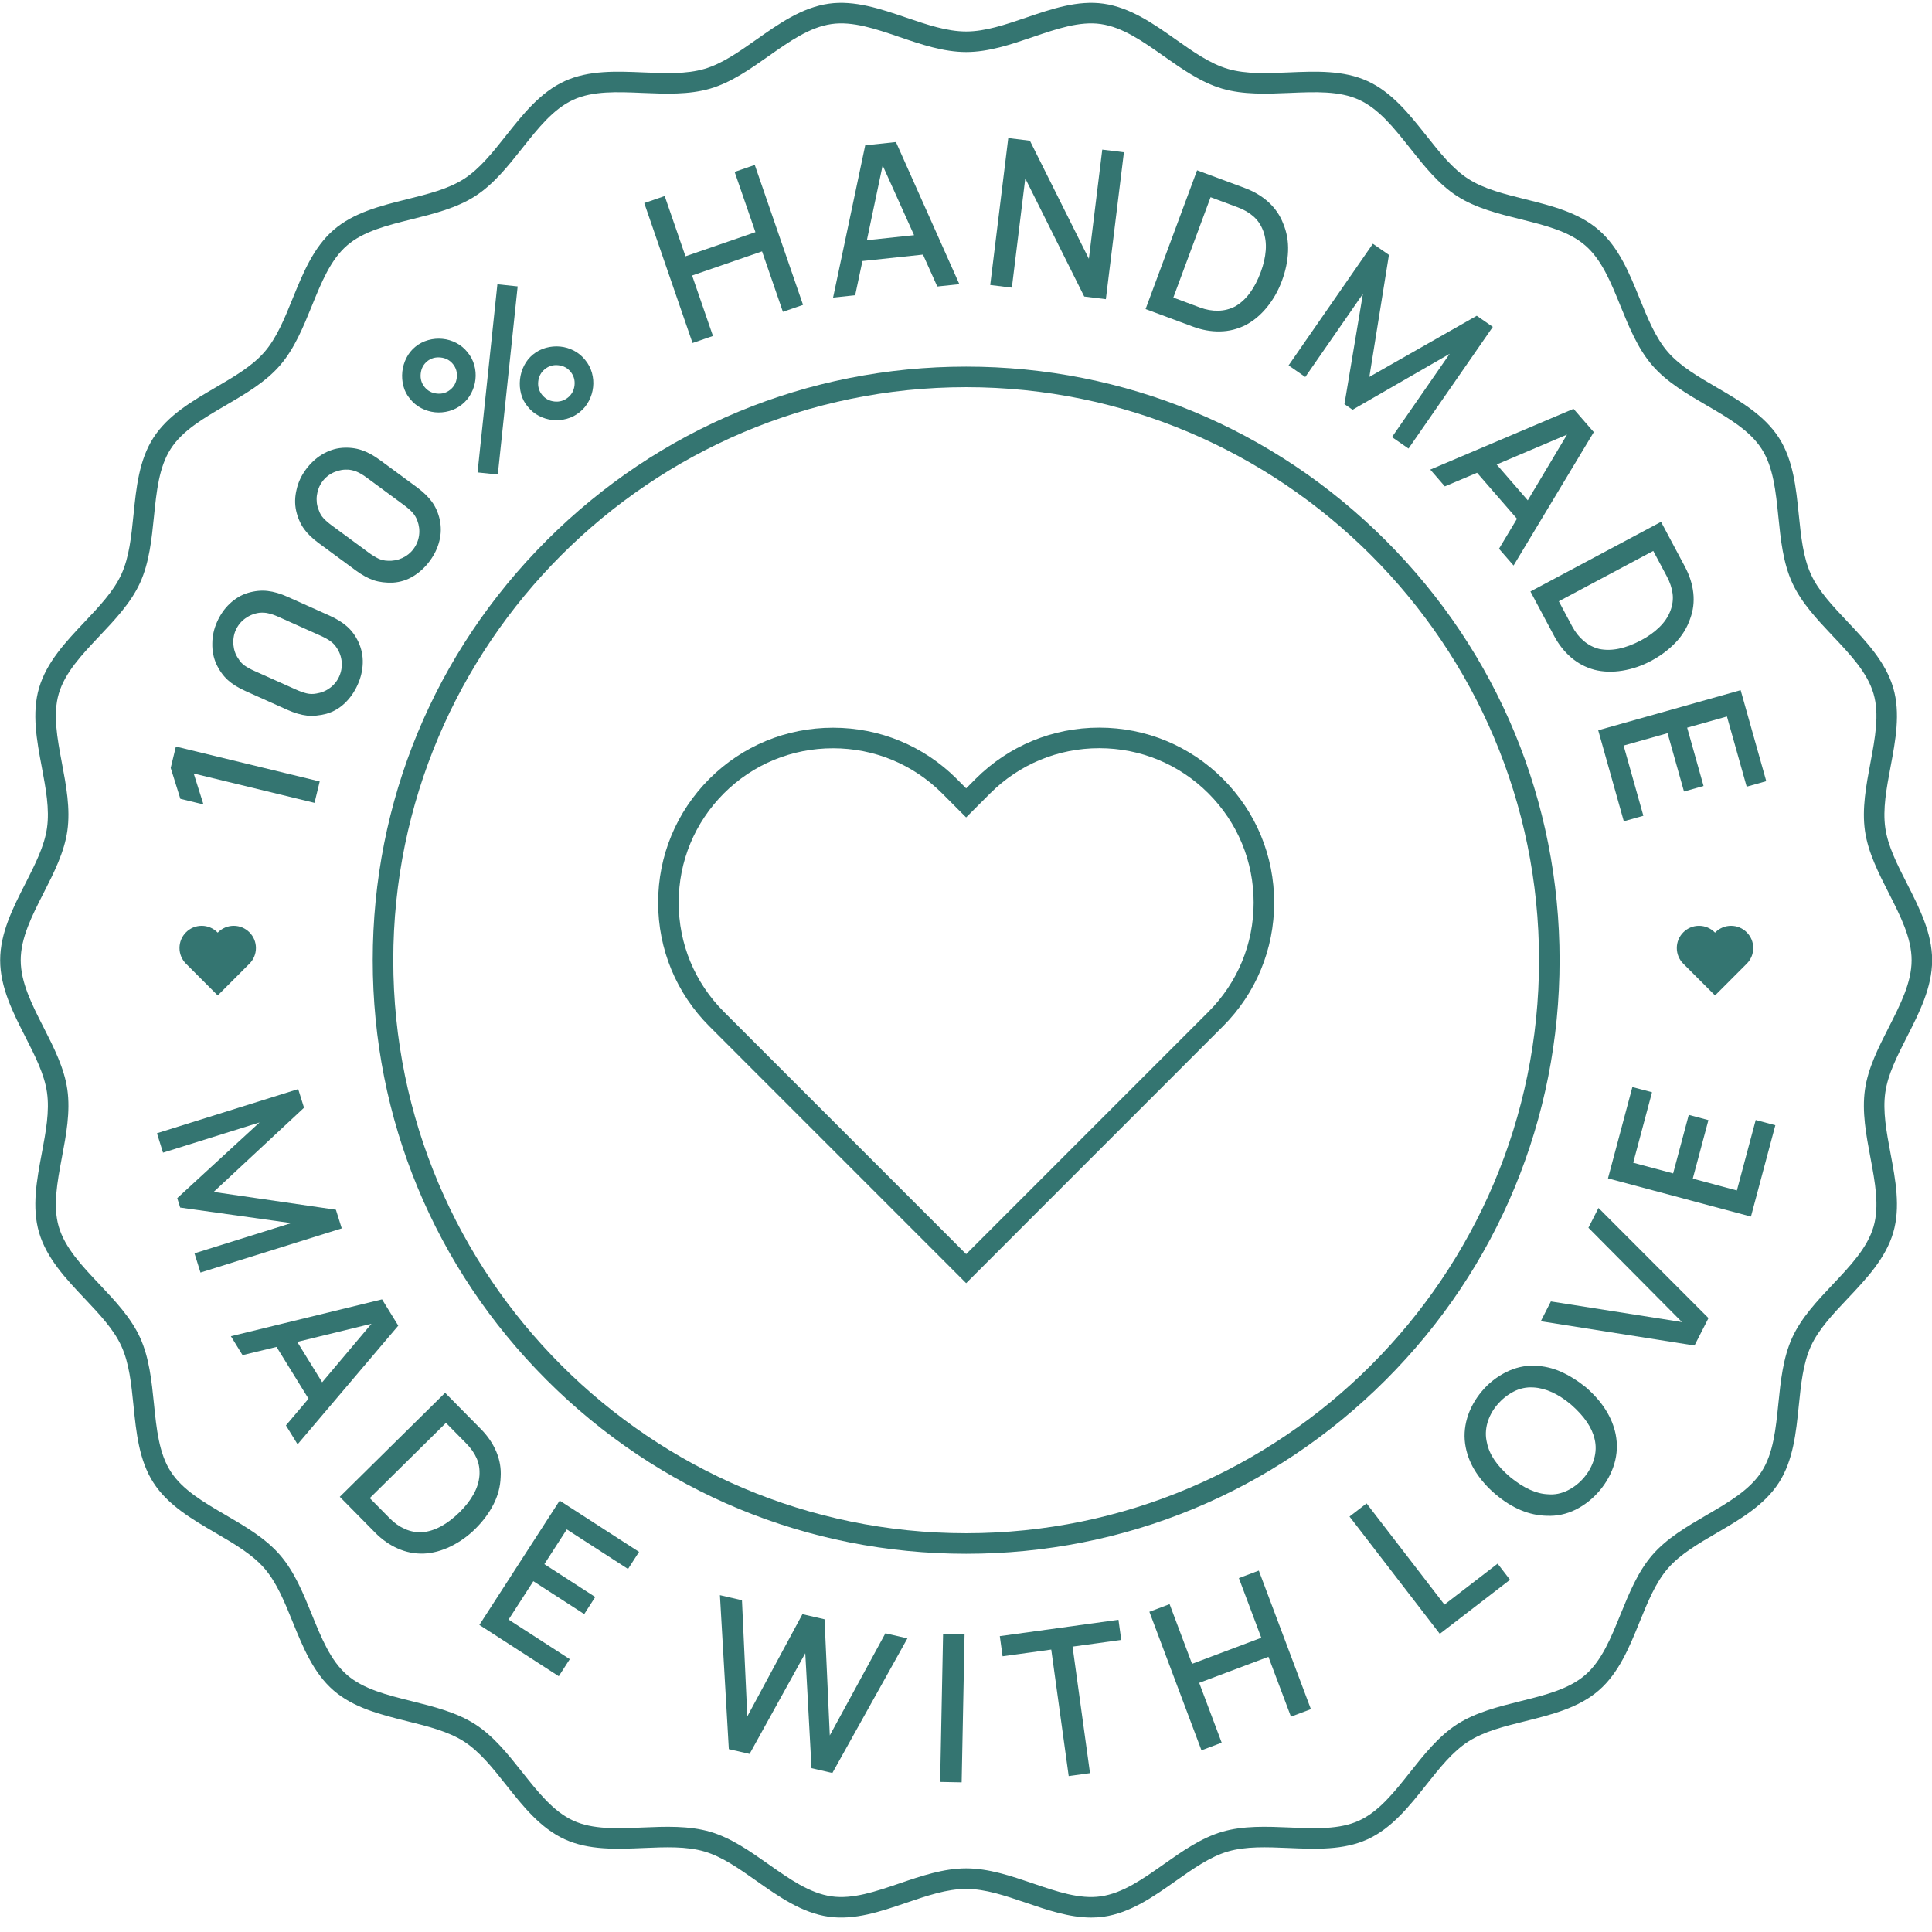 <svg xmlns="http://www.w3.org/2000/svg" xmlns:xlink="http://www.w3.org/1999/xlink" width="500" zoomAndPan="magnify" viewBox="0 0 375 375" height="500" preserveAspectRatio="xMidYMid meet" version="1.0"><defs><clipPath id="id1"><path d="M 0 0 L 375 0 L 375 372.75 L 0 372.75 Z M 0 0 " clip-rule="nonzero"/></clipPath></defs><g clip-path="url(#id1)"><path fill="#347571" d="M 187.531 362.652 C 191.914 362.652 196.262 364.133 200.465 365.566 C 205.145 367.164 209.566 368.672 213.648 368.086 C 217.902 367.48 221.789 364.742 225.906 361.84 C 229.461 359.336 233.141 356.746 237.195 355.555 C 241.352 354.336 245.906 354.531 250.309 354.715 C 255.281 354.926 259.98 355.125 263.777 353.387 C 267.648 351.617 270.586 347.906 273.703 343.973 C 276.418 340.547 279.227 337.004 282.812 334.691 C 286.43 332.363 290.844 331.266 295.109 330.203 C 299.953 328.996 304.527 327.859 307.703 325.102 C 310.895 322.336 312.668 317.961 314.547 313.332 C 316.203 309.266 317.91 305.059 320.723 301.812 C 323.527 298.574 327.445 296.293 331.23 294.082 C 335.555 291.566 339.637 289.184 341.93 285.625 C 344.199 282.098 344.676 277.41 345.18 272.449 C 345.625 268.07 346.082 263.543 347.879 259.617 C 349.648 255.754 352.746 252.477 355.738 249.305 C 359.191 245.652 362.449 242.203 363.652 238.102 C 364.82 234.113 363.957 229.504 363.039 224.625 C 362.223 220.281 361.379 215.785 361.992 211.477 C 362.586 207.305 364.621 203.305 366.594 199.434 C 368.879 194.941 371.043 190.695 371.043 186.375 C 371.043 182.055 368.879 177.809 366.594 173.316 C 364.621 169.445 362.586 165.445 361.992 161.273 C 361.379 156.965 362.223 152.469 363.039 148.125 C 363.957 143.246 364.82 138.637 363.652 134.648 C 362.449 130.547 359.191 127.098 355.738 123.445 C 352.746 120.273 349.648 117 347.879 113.133 C 346.082 109.207 345.625 104.68 345.18 100.301 C 344.676 95.34 344.199 90.656 341.93 87.125 C 339.637 83.566 335.555 81.184 331.23 78.668 C 327.445 76.457 323.527 74.176 320.723 70.938 C 317.91 67.695 316.203 63.488 314.547 59.422 C 312.668 54.789 310.895 50.414 307.703 47.648 C 304.527 44.891 299.953 43.754 295.109 42.547 C 290.844 41.484 286.43 40.387 282.812 38.059 C 279.227 35.746 276.418 32.203 273.703 28.777 C 270.586 24.844 267.648 21.133 263.777 19.363 C 259.98 17.625 255.285 17.824 250.309 18.035 C 245.906 18.219 241.352 18.414 237.195 17.195 C 233.141 16.004 229.461 13.414 225.906 10.91 C 221.789 8.008 217.902 5.27 213.648 4.664 C 209.566 4.082 205.145 5.586 200.465 7.184 C 196.262 8.617 191.914 10.098 187.531 10.098 C 183.145 10.098 178.797 8.617 174.598 7.184 C 169.914 5.586 165.496 4.082 161.41 4.664 C 157.156 5.27 153.27 8.008 149.152 10.91 C 145.598 13.414 141.918 16.004 137.863 17.195 C 133.707 18.41 129.152 18.219 124.75 18.035 C 119.777 17.824 115.078 17.625 111.281 19.363 C 107.414 21.133 104.473 24.844 101.359 28.777 C 98.641 32.203 95.832 35.746 92.246 38.059 C 88.629 40.387 84.215 41.484 79.953 42.547 C 75.109 43.754 70.531 44.891 67.355 47.648 C 64.168 50.414 62.391 54.789 60.512 59.418 C 58.859 63.488 57.148 67.695 54.336 70.938 C 51.531 74.176 47.617 76.457 43.832 78.664 C 39.508 81.184 35.422 83.566 33.133 87.125 C 30.859 90.652 30.383 95.34 29.879 100.301 C 29.434 104.68 28.973 109.207 27.18 113.133 C 25.414 117 22.316 120.273 19.32 123.445 C 15.867 127.098 12.609 130.547 11.406 134.648 C 10.238 138.637 11.105 143.246 12.02 148.125 C 12.84 152.469 13.684 156.965 13.07 161.273 C 12.477 165.445 10.438 169.445 8.469 173.316 C 6.18 177.809 4.02 182.055 4.02 186.375 C 4.02 190.695 6.18 194.941 8.469 199.434 C 10.438 203.305 12.477 207.305 13.07 211.477 C 13.684 215.785 12.84 220.281 12.02 224.625 C 11.105 229.504 10.238 234.113 11.406 238.102 C 12.609 242.203 15.867 245.652 19.32 249.305 C 22.316 252.477 25.414 255.75 27.18 259.617 C 28.973 263.543 29.434 268.07 29.879 272.449 C 30.383 277.41 30.859 282.094 33.133 285.625 C 35.422 289.184 39.508 291.566 43.832 294.082 C 47.617 296.293 51.531 298.574 54.336 301.812 C 57.148 305.055 58.859 309.262 60.512 313.332 C 62.391 317.961 64.168 322.336 67.355 325.102 C 70.531 327.859 75.109 328.996 79.953 330.203 C 84.215 331.266 88.629 332.363 92.246 334.691 C 95.832 337.004 98.641 340.547 101.359 343.973 C 104.473 347.906 107.414 351.617 111.277 353.387 C 115.078 355.125 119.777 354.926 124.75 354.715 C 129.152 354.531 133.707 354.34 137.863 355.555 C 141.918 356.746 145.598 359.336 149.152 361.84 C 153.27 364.742 157.156 367.48 161.41 368.086 C 165.492 368.668 169.914 367.164 174.598 365.566 C 178.797 364.133 183.145 362.652 187.531 362.652 Z M 211.809 372.199 C 207.57 372.199 203.316 370.75 199.18 369.34 C 195.102 367.953 191.254 366.641 187.531 366.641 C 183.805 366.641 179.957 367.953 175.883 369.34 C 170.965 371.02 165.875 372.75 160.848 372.035 C 155.645 371.293 151.176 368.145 146.855 365.102 C 143.414 362.676 140.164 360.387 136.742 359.383 C 133.215 358.348 129.184 358.52 124.918 358.699 C 119.691 358.922 114.293 359.148 109.621 357.012 C 104.883 354.844 101.504 350.578 98.234 346.453 C 95.602 343.133 93.117 339.996 90.09 338.047 C 87.023 336.07 83.121 335.102 78.988 334.074 C 73.902 332.805 68.645 331.496 64.742 328.113 C 60.832 324.723 58.793 319.695 56.816 314.832 C 55.219 310.891 53.707 307.168 51.328 304.422 C 48.953 301.688 45.488 299.668 41.824 297.531 C 37.281 294.883 32.59 292.148 29.777 287.781 C 26.988 283.449 26.441 278.062 25.914 272.855 C 25.484 268.609 25.078 264.602 23.555 261.273 C 22.062 258.012 19.324 255.113 16.422 252.043 C 12.801 248.211 9.051 244.246 7.582 239.227 C 6.141 234.316 7.141 229.016 8.105 223.887 C 8.895 219.676 9.645 215.695 9.121 212.039 C 8.621 208.523 6.82 204.988 4.918 201.246 C 2.516 196.527 0.031 191.652 0.031 186.375 C 0.031 181.098 2.516 176.223 4.918 171.504 C 6.82 167.762 8.621 164.227 9.121 160.711 C 9.645 157.055 8.895 153.074 8.105 148.863 C 7.141 143.734 6.141 138.434 7.582 133.527 C 9.051 128.504 12.801 124.539 16.422 120.707 C 19.324 117.637 22.062 114.738 23.555 111.477 C 25.078 108.148 25.484 104.141 25.914 99.898 C 26.441 94.688 26.988 89.301 29.777 84.969 C 32.59 80.602 37.281 77.867 41.824 75.219 C 45.488 73.082 48.953 71.062 51.328 68.328 C 53.707 65.582 55.219 61.859 56.816 57.918 C 58.793 53.055 60.832 48.027 64.742 44.637 C 68.645 41.25 73.902 39.945 78.988 38.676 C 83.121 37.648 87.023 36.68 90.09 34.703 C 93.117 32.754 95.602 29.617 98.234 26.297 C 101.504 22.172 104.883 17.902 109.621 15.738 C 114.289 13.602 119.691 13.828 124.918 14.051 C 129.184 14.23 133.215 14.402 136.742 13.367 C 140.164 12.363 143.414 10.074 146.855 7.648 C 151.176 4.605 155.645 1.457 160.848 0.715 C 165.871 0 170.961 1.73 175.883 3.41 C 179.957 4.797 183.805 6.109 187.531 6.109 C 191.254 6.109 195.102 4.797 199.18 3.41 C 204.098 1.73 209.184 0 214.211 0.715 C 219.414 1.457 223.883 4.605 228.203 7.648 C 231.645 10.074 234.895 12.363 238.316 13.367 C 241.844 14.402 245.875 14.23 250.141 14.051 C 255.367 13.828 260.77 13.602 265.438 15.738 C 270.176 17.902 273.555 22.172 276.828 26.297 C 279.457 29.617 281.941 32.754 284.973 34.707 C 288.035 36.68 291.938 37.648 296.07 38.676 C 301.156 39.945 306.414 41.25 310.316 44.637 C 314.227 48.027 316.27 53.055 318.242 57.918 C 319.844 61.859 321.355 65.582 323.734 68.328 C 326.105 71.062 329.57 73.082 333.238 75.219 C 337.777 77.867 342.473 80.605 345.281 84.969 C 348.07 89.301 348.617 94.688 349.145 99.898 C 349.578 104.141 349.984 108.148 351.504 111.477 C 352.996 114.738 355.738 117.637 358.637 120.707 C 362.258 124.539 366.008 128.504 367.48 133.527 C 368.918 138.434 367.918 143.734 366.953 148.863 C 366.164 153.074 365.414 157.055 365.938 160.711 C 366.438 164.227 368.238 167.762 370.145 171.504 C 372.543 176.223 375.027 181.098 375.027 186.375 C 375.027 191.652 372.543 196.527 370.145 201.246 C 368.238 204.988 366.438 208.523 365.938 212.039 C 365.414 215.695 366.164 219.676 366.953 223.887 C 367.918 229.016 368.918 234.316 367.48 239.227 C 366.008 244.246 362.258 248.211 358.637 252.043 C 355.738 255.113 352.996 258.012 351.504 261.273 C 349.984 264.602 349.578 268.609 349.145 272.855 C 348.617 278.062 348.07 283.449 345.281 287.785 C 342.473 292.148 337.777 294.883 333.238 297.531 C 329.57 299.668 326.105 301.688 323.734 304.426 C 321.355 307.172 319.844 310.891 318.242 314.832 C 316.27 319.695 314.227 324.723 310.316 328.113 C 306.414 331.5 301.156 332.805 296.07 334.074 C 291.938 335.102 288.035 336.07 284.973 338.047 C 281.941 339.996 279.457 343.133 276.824 346.453 C 273.555 350.578 270.172 354.844 265.438 357.012 C 260.77 359.148 255.367 358.922 250.141 358.699 C 245.875 358.52 241.84 358.348 238.316 359.383 C 234.895 360.387 231.645 362.676 228.203 365.102 C 223.883 368.145 219.414 371.293 214.211 372.035 C 213.414 372.148 212.609 372.199 211.809 372.199 " fill-opacity="1" fill-rule="nonzero"/></g><path fill="#347571" d="M 187.531 75.152 C 126.215 75.152 76.336 125.047 76.336 186.375 C 76.336 247.703 126.215 297.598 187.531 297.598 C 248.844 297.598 298.727 247.703 298.727 186.375 C 298.727 125.047 248.844 75.152 187.531 75.152 Z M 187.531 301.586 C 156.766 301.586 127.836 289.602 106.086 267.84 C 84.328 246.082 72.348 217.148 72.348 186.375 C 72.348 155.602 84.328 126.668 106.086 104.91 C 127.836 83.148 156.766 71.164 187.531 71.164 C 218.297 71.164 247.219 83.148 268.977 104.91 C 290.73 126.668 302.711 155.602 302.711 186.375 C 302.711 217.148 290.73 246.082 268.977 267.84 C 247.219 289.602 218.297 301.586 187.531 301.586 " fill-opacity="1" fill-rule="nonzero"/><path fill="#347571" d="M 234.559 196.387 L 187.531 243.422 L 140.504 196.383 C 134.844 190.719 131.73 183.195 131.73 175.195 C 131.73 167.188 134.844 159.66 140.504 153.996 C 146.152 148.348 153.68 145.238 161.691 145.238 C 169.703 145.238 177.223 148.348 182.879 154 L 187.523 158.66 L 192.184 154 C 197.844 148.344 205.367 145.223 213.367 145.223 C 221.371 145.223 228.895 148.336 234.559 154 C 240.215 159.66 243.332 167.188 243.332 175.195 C 243.332 183.195 240.215 190.719 234.559 196.387 Z M 237.375 151.176 C 230.965 144.77 222.438 141.234 213.367 141.234 C 204.309 141.234 195.781 144.77 189.363 151.18 L 187.531 153.02 L 185.695 151.176 C 179.289 144.777 170.77 141.25 161.691 141.25 C 152.613 141.25 144.086 144.777 137.684 151.176 C 131.273 157.594 127.742 166.125 127.742 175.191 C 127.742 184.262 131.273 192.785 137.684 199.203 L 187.531 249.062 L 237.375 199.203 C 243.785 192.785 247.316 184.262 247.316 175.191 C 247.316 166.125 243.785 157.594 237.375 151.176 " fill-opacity="1" fill-rule="nonzero"/><path fill="#347571" d="M 34.137 144.906 L 62.055 151.68 L 61.047 155.832 L 37.598 150.141 L 39.492 156.141 L 35.008 155.051 L 33.133 149.055 L 34.137 144.906 " fill-opacity="1" fill-rule="nonzero"/><path fill="#347571" d="M 50.328 118.938 C 49.328 119.078 48.418 119.445 47.602 120.035 C 46.785 120.629 46.172 121.383 45.758 122.305 C 45.551 122.758 45.418 123.23 45.348 123.715 C 45.273 124.203 45.262 124.688 45.301 125.164 C 45.348 125.648 45.449 126.121 45.609 126.582 C 45.773 127.051 45.996 127.477 46.281 127.871 C 46.59 128.402 46.992 128.84 47.484 129.188 C 47.98 129.535 48.609 129.883 49.379 130.227 L 57.48 133.859 C 58.215 134.188 58.887 134.426 59.504 134.578 C 60.125 134.727 60.758 134.742 61.418 134.613 C 62.41 134.461 63.297 134.09 64.078 133.5 C 64.859 132.914 65.445 132.18 65.836 131.305 C 66.242 130.398 66.406 129.457 66.324 128.484 C 66.242 127.512 65.93 126.605 65.379 125.773 C 65.043 125.242 64.629 124.801 64.133 124.445 C 63.633 124.09 62.98 123.73 62.18 123.371 L 54.078 119.738 C 53.32 119.398 52.676 119.172 52.137 119.059 C 51.613 118.918 51.012 118.879 50.328 118.938 Z M 69.582 124.633 C 70.18 125.953 70.457 127.316 70.41 128.73 C 70.367 130.145 70.035 131.539 69.418 132.914 C 68.801 134.289 67.977 135.473 66.945 136.465 C 65.914 137.457 64.715 138.152 63.348 138.547 C 62.004 138.895 60.746 139.012 59.586 138.895 C 58.426 138.766 57.148 138.391 55.75 137.766 L 47.645 134.129 C 46.219 133.488 45.078 132.781 44.234 132.012 C 43.34 131.207 42.59 130.16 41.988 128.883 C 41.434 127.656 41.176 126.316 41.211 124.863 C 41.219 123.438 41.527 122.047 42.141 120.684 C 42.43 120.031 42.781 119.41 43.184 118.82 C 43.586 118.23 44.047 117.691 44.559 117.203 C 45.074 116.711 45.633 116.285 46.238 115.918 C 46.84 115.551 47.484 115.27 48.16 115.07 C 49.465 114.688 50.723 114.566 51.934 114.703 C 53.133 114.836 54.434 115.215 55.832 115.844 L 63.938 119.48 C 65.348 120.109 66.492 120.82 67.371 121.605 C 68.273 122.402 69.012 123.41 69.582 124.633 " fill-opacity="1" fill-rule="nonzero"/><path fill="#347571" d="M 67.73 91.164 C 66.723 91.09 65.758 91.258 64.836 91.66 C 63.91 92.07 63.148 92.676 62.551 93.488 C 62.258 93.891 62.02 94.32 61.852 94.781 C 61.676 95.242 61.562 95.711 61.5 96.191 C 61.441 96.668 61.441 97.152 61.5 97.641 C 61.562 98.129 61.691 98.598 61.887 99.043 C 62.074 99.625 62.375 100.137 62.785 100.582 C 63.191 101.027 63.734 101.496 64.414 101.996 L 71.562 107.262 C 72.211 107.738 72.82 108.117 73.391 108.395 C 73.961 108.672 74.586 108.82 75.25 108.836 C 76.254 108.895 77.199 108.719 78.086 108.309 C 78.977 107.898 79.703 107.309 80.27 106.539 C 80.863 105.734 81.219 104.852 81.344 103.883 C 81.473 102.914 81.355 101.961 80.996 101.031 C 80.781 100.445 80.465 99.926 80.055 99.469 C 79.645 99.016 79.086 98.531 78.375 98.008 L 71.227 92.742 C 70.559 92.25 69.977 91.895 69.477 91.664 C 68.992 91.422 68.41 91.254 67.73 91.164 Z M 85.344 100.809 C 85.652 102.223 85.633 103.617 85.285 104.988 C 84.945 106.359 84.324 107.652 83.43 108.867 C 82.535 110.082 81.48 111.062 80.262 111.816 C 79.043 112.566 77.727 112.988 76.309 113.086 C 74.918 113.145 73.668 112.992 72.555 112.633 C 71.449 112.262 70.281 111.621 69.047 110.711 L 61.898 105.445 C 60.633 104.52 59.672 103.586 59.008 102.656 C 58.305 101.676 57.793 100.496 57.477 99.121 C 57.191 97.805 57.223 96.441 57.566 95.027 C 57.875 93.641 58.473 92.344 59.359 91.141 C 59.785 90.562 60.254 90.031 60.773 89.539 C 61.293 89.051 61.855 88.617 62.461 88.25 C 63.066 87.879 63.703 87.578 64.371 87.348 C 65.039 87.117 65.727 86.98 66.43 86.926 C 67.785 86.832 69.039 86.98 70.195 87.371 C 71.34 87.75 72.531 88.398 73.762 89.309 L 80.918 94.574 C 82.164 95.492 83.129 96.43 83.824 97.379 C 84.535 98.348 85.043 99.492 85.344 100.809 " fill-opacity="1" fill-rule="nonzero"/><path fill="#347571" d="M 110.754 72.16 C 110.152 71.418 109.355 70.992 108.367 70.891 C 107.379 70.785 106.516 71.039 105.77 71.641 C 105.008 72.262 104.574 73.062 104.469 74.051 C 104.367 75.039 104.617 75.906 105.223 76.648 C 105.832 77.402 106.633 77.832 107.621 77.934 C 108.605 78.039 109.48 77.781 110.246 77.16 C 110.988 76.559 111.41 75.762 111.516 74.773 C 111.621 73.785 111.363 72.914 110.754 72.16 Z M 102.422 78.918 C 101.812 78.203 101.383 77.379 101.141 76.453 C 100.898 75.527 100.828 74.594 100.93 73.652 C 101.027 72.707 101.297 71.812 101.727 70.961 C 102.164 70.105 102.742 69.387 103.465 68.801 C 104.211 68.195 105.043 67.77 105.961 67.512 C 106.883 67.262 107.805 67.18 108.734 67.27 C 109.664 67.359 110.555 67.625 111.406 68.066 C 112.254 68.512 112.98 69.109 113.582 69.871 C 114.199 70.613 114.637 71.445 114.895 72.371 C 115.148 73.293 115.227 74.219 115.121 75.148 C 115.02 76.074 114.75 76.961 114.309 77.809 C 113.871 78.66 113.281 79.383 112.535 79.984 C 111.785 80.598 110.945 81.031 110.027 81.285 C 109.105 81.539 108.184 81.621 107.262 81.523 C 106.336 81.43 105.449 81.16 104.598 80.719 C 103.75 80.277 103.023 79.676 102.422 78.918 Z M 92.691 91.695 L 96.543 55.18 L 100.477 55.59 L 96.625 92.105 Z M 87.914 70.66 C 87.312 69.918 86.516 69.492 85.527 69.391 C 84.523 69.285 83.656 69.531 82.922 70.125 C 82.188 70.723 81.766 71.523 81.66 72.527 C 81.559 73.516 81.809 74.383 82.414 75.125 C 83.016 75.871 83.809 76.293 84.801 76.395 C 85.785 76.5 86.652 76.25 87.395 75.645 C 88.141 75.043 88.562 74.246 88.668 73.258 C 88.77 72.27 88.52 71.406 87.914 70.66 Z M 79.586 77.418 C 78.973 76.703 78.547 75.879 78.305 74.953 C 78.062 74.027 77.992 73.094 78.09 72.152 C 78.191 71.207 78.457 70.312 78.891 69.461 C 79.324 68.605 79.906 67.887 80.629 67.301 C 81.371 66.695 82.203 66.27 83.125 66.012 C 84.043 65.758 84.969 65.68 85.895 65.77 C 86.824 65.859 87.715 66.125 88.566 66.566 C 89.418 67.012 90.141 67.609 90.742 68.371 C 91.363 69.113 91.801 69.945 92.055 70.871 C 92.312 71.793 92.387 72.719 92.281 73.648 C 92.184 74.574 91.91 75.461 91.473 76.309 C 91.035 77.16 90.441 77.883 89.699 78.484 C 88.945 79.098 88.109 79.531 87.188 79.785 C 86.27 80.039 85.348 80.121 84.422 80.023 C 83.5 79.926 82.613 79.66 81.762 79.219 C 80.91 78.777 80.184 78.176 79.586 77.418 " fill-opacity="1" fill-rule="nonzero"/><path fill="#347571" d="M 146.5 32.012 L 155.871 59.176 L 151.961 60.523 L 147.914 48.789 L 134.336 53.477 L 138.383 65.211 L 134.422 66.578 L 125.051 39.418 L 129.016 38.047 L 133.051 49.746 L 146.629 45.059 L 142.59 33.363 L 146.5 32.012 " fill-opacity="1" fill-rule="nonzero"/><path fill="#347571" d="M 177.422 45.648 L 171.32 32.102 L 168.262 46.621 Z M 179.148 49.414 L 167.398 50.664 L 165.988 57.305 L 161.703 57.758 L 167.941 28.203 L 173.902 27.57 L 186.211 55.156 L 181.926 55.609 L 179.148 49.414 " fill-opacity="1" fill-rule="nonzero"/><path fill="#347571" d="M 211.348 50.234 L 213.949 29.039 L 218.152 29.555 L 214.648 58.07 L 210.449 57.555 L 199.004 34.633 L 196.402 55.832 L 192.203 55.316 L 195.703 26.797 L 199.902 27.312 L 211.348 50.234 " fill-opacity="1" fill-rule="nonzero"/><path fill="#347571" d="M 239.746 59.473 C 241.859 58.266 243.516 56.039 244.719 52.797 C 245.254 51.355 245.574 49.953 245.68 48.594 C 245.781 47.234 245.617 45.973 245.188 44.816 C 244.758 43.672 244.125 42.734 243.293 42.004 C 242.461 41.27 241.43 40.676 240.195 40.219 L 234.973 38.277 L 227.742 57.758 L 232.926 59.688 C 234.113 60.129 235.289 60.336 236.457 60.309 C 237.621 60.285 238.719 60.008 239.746 59.473 Z M 249.047 43.34 C 249.766 45.039 250.086 46.84 250.012 48.746 C 249.938 50.652 249.539 52.582 248.812 54.531 C 248.109 56.426 247.148 58.125 245.922 59.629 C 244.676 61.156 243.285 62.312 241.75 63.105 C 240.191 63.891 238.543 64.301 236.801 64.332 C 235.059 64.367 233.309 64.055 231.551 63.402 L 222.355 59.988 L 232.355 33.055 L 241.582 36.48 C 243.391 37.152 244.93 38.07 246.211 39.23 C 247.488 40.395 248.434 41.766 249.047 43.34 " fill-opacity="1" fill-rule="nonzero"/><path fill="#347571" d="M 273.391 87.066 L 270.18 84.84 L 281.383 68.672 L 262.531 79.535 L 260.957 78.445 L 264.539 57.039 L 253.355 73.176 L 250.113 70.926 L 266.477 47.312 L 269.594 49.473 L 265.793 73.152 L 286.637 61.289 L 289.754 63.449 L 273.391 87.066 " fill-opacity="1" fill-rule="nonzero"/><path fill="#347571" d="M 296.539 97.113 L 304.156 84.359 L 290.5 90.16 Z M 294.445 100.688 L 286.695 91.766 L 280.441 94.406 L 277.617 91.152 L 305.418 79.355 L 309.352 83.879 L 293.781 109.766 L 290.953 106.512 L 294.445 100.688 " fill-opacity="1" fill-rule="nonzero"/><path fill="#347571" d="M 310.41 125.961 C 312.793 126.453 315.508 125.891 318.559 124.266 C 319.914 123.543 321.082 122.707 322.062 121.754 C 323.043 120.805 323.758 119.754 324.203 118.605 C 324.641 117.465 324.789 116.34 324.652 115.242 C 324.516 114.145 324.137 113.012 323.52 111.852 L 320.898 106.934 L 302.562 116.707 L 305.168 121.594 C 305.762 122.707 306.504 123.645 307.391 124.398 C 308.281 125.156 309.285 125.676 310.41 125.961 Z M 328.07 120.062 C 327.48 121.809 326.523 123.371 325.203 124.746 C 323.883 126.121 322.305 127.301 320.469 128.281 C 318.688 129.23 316.84 129.859 314.926 130.172 C 312.977 130.488 311.168 130.43 309.496 130.008 C 307.812 129.559 306.305 128.77 304.98 127.641 C 303.656 126.508 302.551 125.113 301.668 123.461 L 297.055 114.805 L 322.406 101.289 L 327.035 109.977 C 327.941 111.68 328.488 113.387 328.672 115.105 C 328.855 116.824 328.656 118.477 328.07 120.062 " fill-opacity="1" fill-rule="nonzero"/><path fill="#347571" d="M 335.199 139.07 L 327.477 141.242 L 330.66 152.562 L 326.863 153.633 L 323.676 142.312 L 315.141 144.715 L 318.977 158.34 L 315.18 159.41 L 310.211 141.746 L 337.859 133.961 L 342.832 151.625 L 339.031 152.695 L 335.199 139.07 " fill-opacity="1" fill-rule="nonzero"/><path fill="#347571" d="M 38.914 247 L 37.75 243.273 L 56.52 237.402 L 34.973 234.387 L 34.402 232.559 L 50.375 217.867 L 31.641 223.73 L 30.465 219.961 L 57.879 211.391 L 59.012 215.008 L 41.469 231.352 L 65.199 234.809 L 66.332 238.426 L 38.914 247 " fill-opacity="1" fill-rule="nonzero"/><path fill="#347571" d="M 62.531 268.301 L 72.105 256.941 L 57.691 260.461 Z M 59.883 271.488 L 53.676 261.434 L 47.078 263.031 L 44.816 259.363 L 74.156 252.207 L 77.305 257.309 L 57.762 280.34 L 55.5 276.672 L 59.883 271.488 " fill-opacity="1" fill-rule="nonzero"/><path fill="#347571" d="M 81.934 297.41 C 84.355 297.207 86.801 295.891 89.262 293.461 C 90.352 292.383 91.234 291.246 91.902 290.055 C 92.574 288.867 92.957 287.656 93.059 286.43 C 93.148 285.207 92.973 284.09 92.527 283.074 C 92.086 282.059 91.402 281.086 90.477 280.148 L 86.562 276.18 L 71.773 290.781 L 75.664 294.719 C 76.551 295.621 77.531 296.309 78.598 296.777 C 79.664 297.246 80.777 297.461 81.934 297.41 Z M 97.176 286.719 C 97.113 288.562 96.641 290.332 95.77 292.027 C 94.898 293.723 93.719 295.305 92.238 296.766 C 90.801 298.184 89.211 299.312 87.465 300.16 C 85.688 301.02 83.938 301.48 82.215 301.551 C 80.469 301.602 78.801 301.273 77.211 300.566 C 75.617 299.863 74.16 298.84 72.84 297.508 L 65.953 290.527 L 86.398 270.344 L 93.312 277.348 C 94.664 278.719 95.676 280.203 96.344 281.797 C 97.008 283.391 97.289 285.031 97.176 286.719 " fill-opacity="1" fill-rule="nonzero"/><path fill="#347571" d="M 110.012 296.855 L 105.66 303.598 L 115.535 309.977 L 113.398 313.293 L 103.52 306.91 L 98.711 314.359 L 110.598 322.043 L 108.457 325.355 L 93.047 315.398 L 108.629 291.266 L 124.039 301.219 L 121.898 304.535 L 110.012 296.855 " fill-opacity="1" fill-rule="nonzero"/><path fill="#347571" d="M 176.129 318.008 L 161.562 344.137 L 157.516 343.203 L 156.305 320.891 L 145.496 340.434 L 141.465 339.508 L 139.738 309.621 L 144.016 310.609 L 145.051 333.156 L 155.75 313.312 L 160.043 314.301 L 161.062 336.844 L 171.855 317.023 L 176.129 318.008 " fill-opacity="1" fill-rule="nonzero"/><path fill="#347571" d="M 187.223 317.227 L 186.656 345.953 L 182.484 345.871 L 183.051 317.145 L 187.223 317.227 " fill-opacity="1" fill-rule="nonzero"/><path fill="#347571" d="M 217.633 318.309 L 208.184 319.609 L 211.57 344.164 L 207.434 344.734 L 204.047 320.18 L 194.602 321.484 L 194.062 317.574 L 217.094 314.398 L 217.633 318.309 " fill-opacity="1" fill-rule="nonzero"/><path fill="#347571" d="M 244.336 304.852 L 254.445 331.746 L 250.574 333.203 L 246.203 321.586 L 232.762 326.641 L 237.129 338.258 L 233.203 339.734 L 223.094 312.844 L 227.02 311.367 L 231.375 322.949 L 244.816 317.891 L 240.465 306.309 L 244.336 304.852 " fill-opacity="1" fill-rule="nonzero"/><path fill="#347571" d="M 265.25 291.809 L 280.367 311.449 L 290.684 303.504 L 293.094 306.633 L 279.465 317.125 L 261.941 294.359 L 265.25 291.809 " fill-opacity="1" fill-rule="nonzero"/><path fill="#347571" d="M 309.512 279.324 C 309.008 277.09 307.492 274.871 304.969 272.656 C 302.48 270.559 300.035 269.438 297.629 269.301 C 296.281 269.215 295.004 269.484 293.793 270.109 C 292.586 270.734 291.504 271.605 290.559 272.73 C 290.121 273.246 289.746 273.805 289.43 274.395 C 289.113 274.992 288.867 275.598 288.695 276.219 C 288.52 276.84 288.426 277.477 288.406 278.117 C 288.391 278.766 288.457 279.395 288.609 280.004 C 289.051 282.297 290.559 284.531 293.137 286.707 C 295.758 288.848 298.211 289.961 300.5 290.039 C 301.762 290.148 303.016 289.902 304.258 289.297 C 305.492 288.684 306.562 287.844 307.469 286.77 C 308.391 285.676 309.035 284.484 309.406 283.191 C 309.785 281.871 309.82 280.582 309.512 279.324 Z M 300.254 294.211 C 296.824 294.145 293.508 292.758 290.309 290.059 C 288.805 288.789 287.547 287.387 286.535 285.848 C 285.52 284.309 284.84 282.664 284.492 280.918 C 284.305 279.973 284.234 279.023 284.285 278.074 C 284.336 277.125 284.5 276.184 284.773 275.254 C 285.047 274.324 285.426 273.422 285.91 272.539 C 286.391 271.66 286.965 270.828 287.633 270.035 C 288.309 269.234 289.035 268.527 289.816 267.922 C 290.602 267.309 291.438 266.781 292.332 266.332 C 294.098 265.449 295.926 265.031 297.824 265.078 C 299.645 265.145 301.363 265.535 302.98 266.258 C 304.602 266.98 306.215 267.988 307.82 269.277 C 310.988 272.031 312.914 275.07 313.598 278.383 C 313.98 280.324 313.895 282.238 313.34 284.113 C 312.781 285.992 311.832 287.727 310.492 289.32 C 309.156 290.898 307.594 292.137 305.805 293.031 C 304.023 293.902 302.172 294.293 300.254 294.211 " fill-opacity="1" fill-rule="nonzero"/><path fill="#347571" d="M 299.066 256.449 L 301.023 252.609 L 326.473 256.613 L 308.309 238.305 L 310.266 234.465 L 331.617 255.84 L 328.902 261.164 L 299.066 256.449 " fill-opacity="1" fill-rule="nonzero"/><path fill="#347571" d="M 317.004 225.684 L 324.754 227.758 L 327.789 216.395 L 331.602 217.414 L 328.566 228.773 L 337.129 231.066 L 340.785 217.391 L 344.594 218.406 L 339.859 236.137 L 312.109 228.719 L 316.844 210.992 L 320.656 212.008 L 317.004 225.684 " fill-opacity="1" fill-rule="nonzero"/><path fill="#347571" d="M 42.32 180.965 L 42.258 181.027 L 42.191 180.965 C 41.379 180.148 40.297 179.699 39.148 179.699 C 37.996 179.699 36.914 180.148 36.102 180.965 C 35.289 181.777 34.84 182.859 34.84 184.008 C 34.84 185.16 35.289 186.242 36.102 187.055 L 42.258 193.215 L 48.414 187.055 C 49.227 186.242 49.676 185.16 49.676 184.008 C 49.676 182.859 49.227 181.777 48.414 180.965 C 47.598 180.148 46.52 179.699 45.367 179.699 C 44.215 179.699 43.137 180.148 42.32 180.965 " fill-opacity="1" fill-rule="nonzero"/><path fill="#347571" d="M 332.953 180.965 L 332.887 181.027 L 332.824 180.965 C 332.008 180.148 330.926 179.699 329.777 179.699 C 328.625 179.699 327.543 180.148 326.73 180.965 C 325.918 181.777 325.469 182.859 325.469 184.008 C 325.469 185.16 325.918 186.242 326.73 187.055 L 332.887 193.215 L 339.043 187.055 C 339.855 186.242 340.305 185.16 340.305 184.008 C 340.305 182.859 339.855 181.777 339.043 180.965 C 338.23 180.148 337.148 179.699 335.996 179.699 C 334.848 179.699 333.766 180.148 332.953 180.965 " fill-opacity="1" fill-rule="nonzero"/></svg>